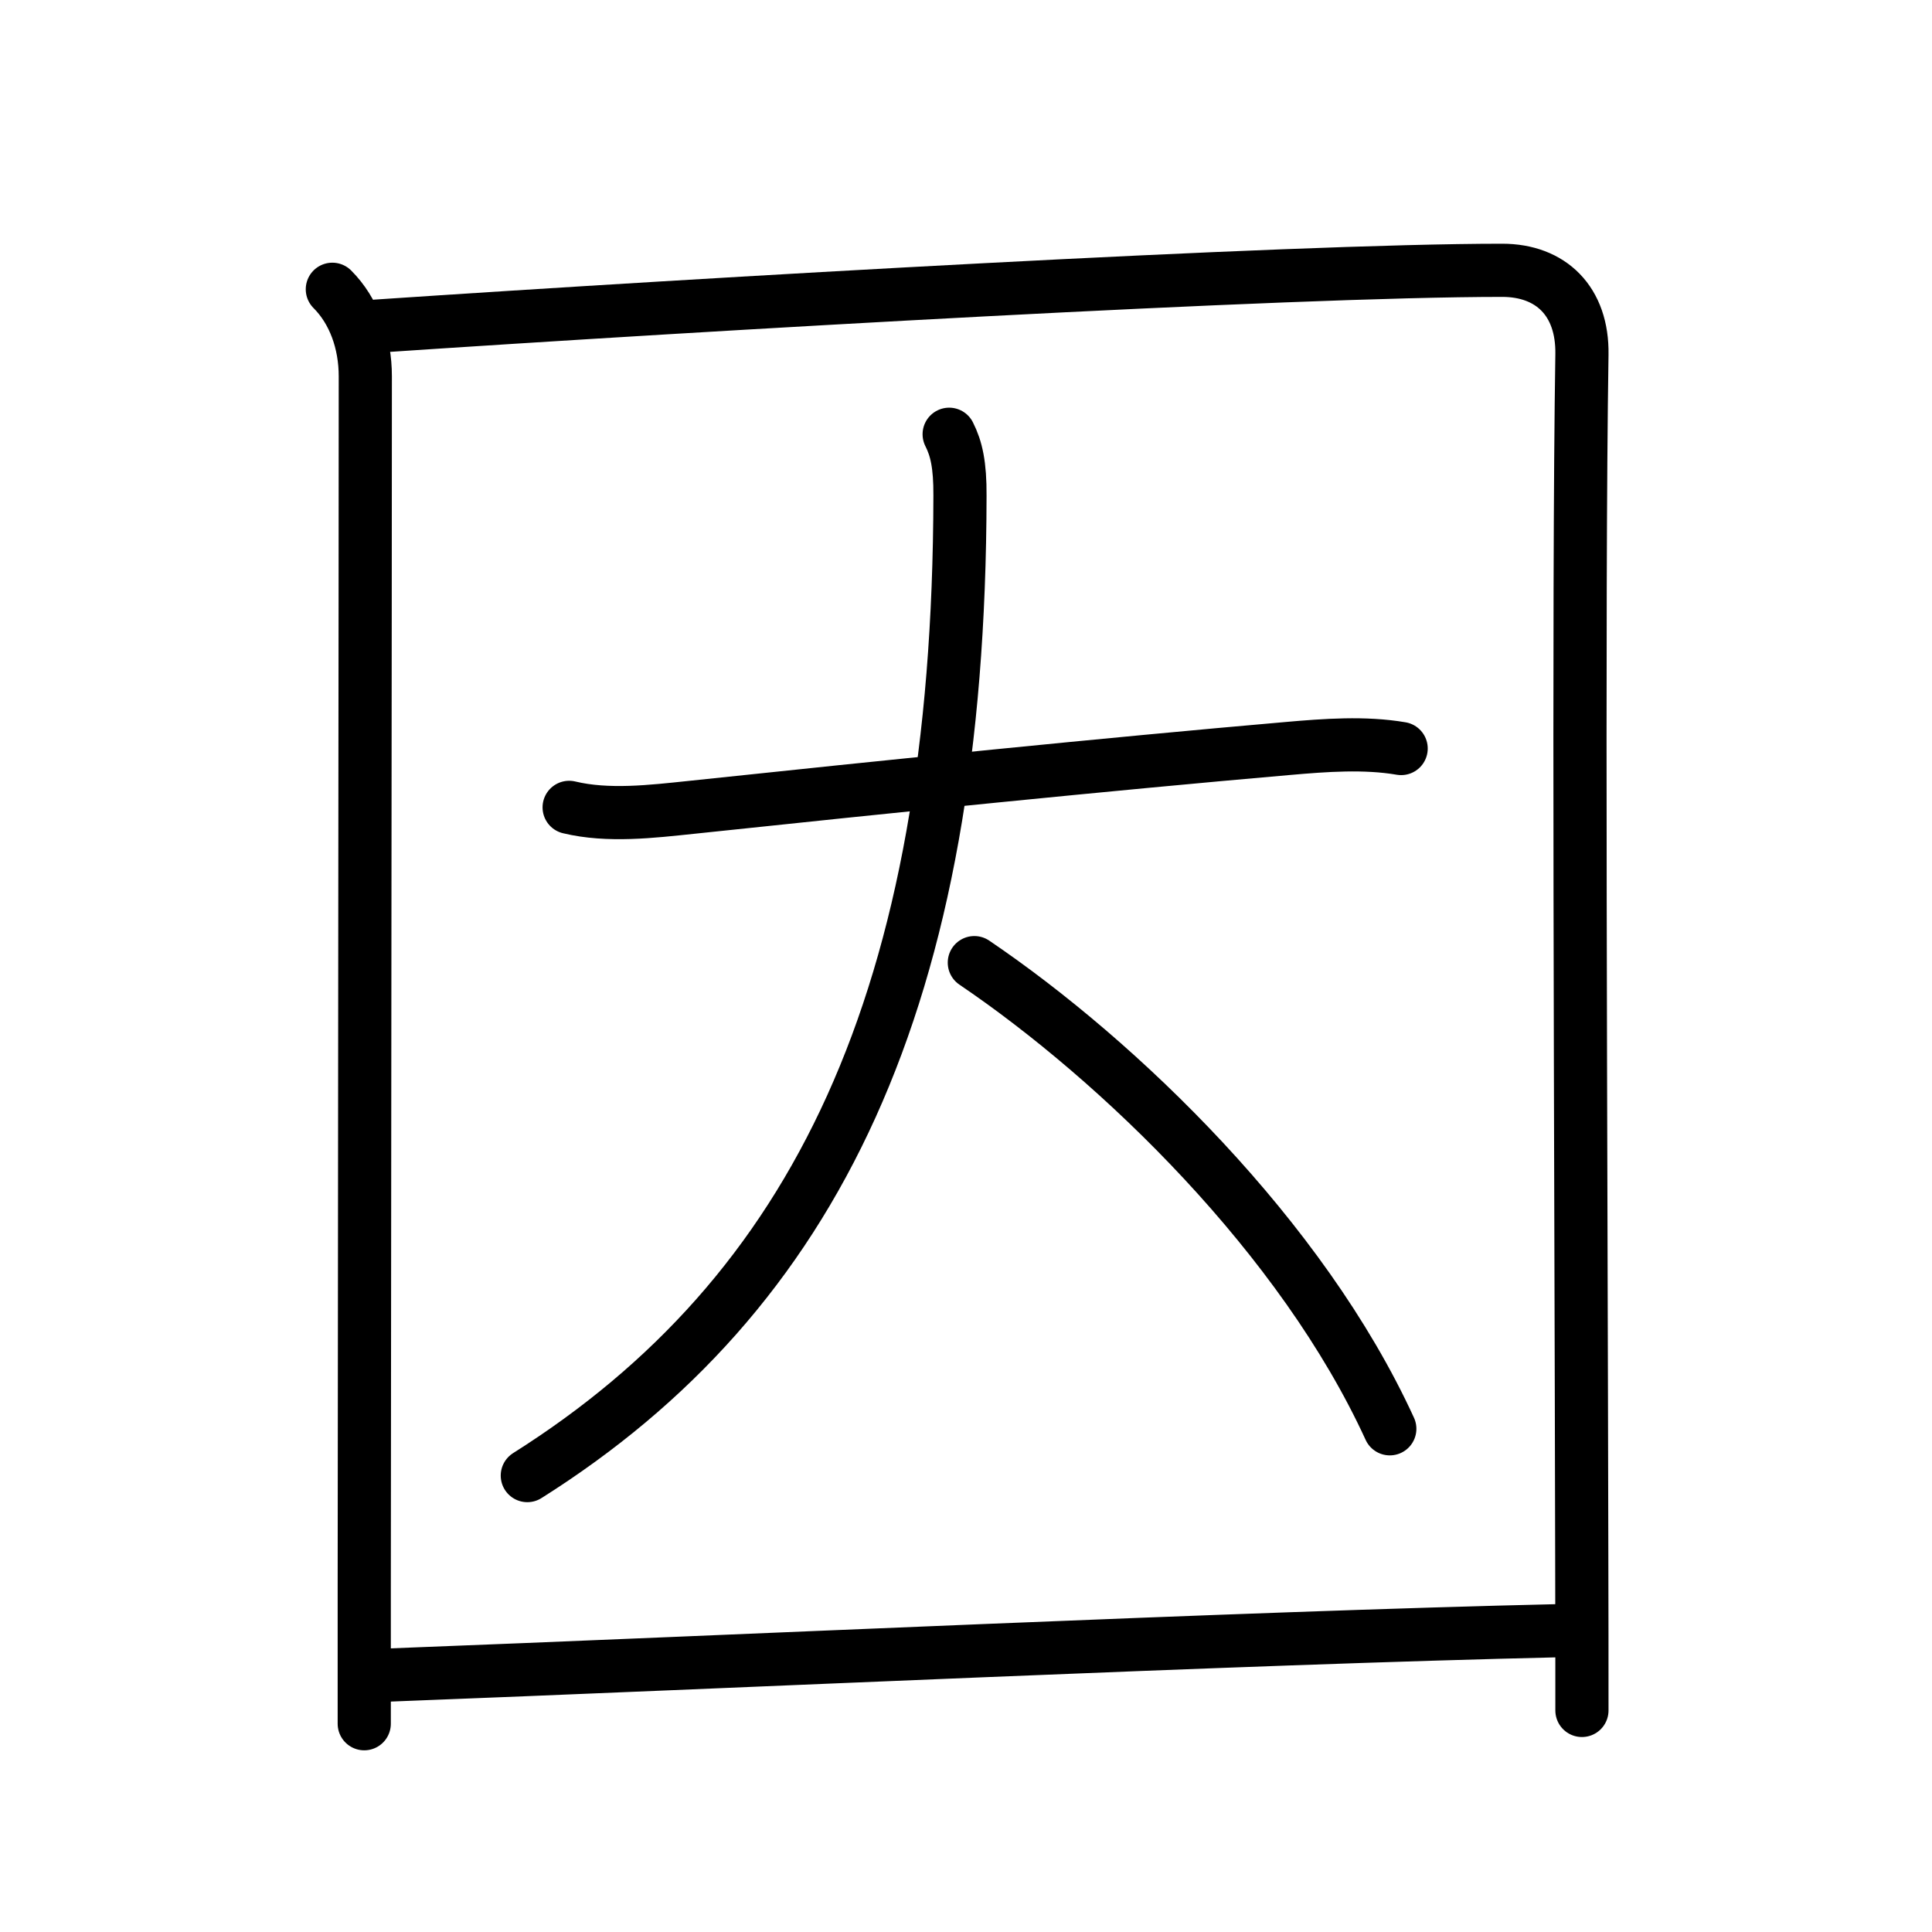 <svg xmlns="http://www.w3.org/2000/svg" width="109" height="109" viewBox="0 0 109 109" style="fill:none;stroke:currentColor;stroke-width:3;stroke-linecap:round;stroke-linejoin:round;">
<path id="kvg:056e0-s1" d="M18.75,16.32c1.22,1.22,1.86,3.01,1.86,4.91c0,12.2-0.05,48.6-0.06,68.4c0,2.96,0,5.54,0,7.62"/>
<path id="kvg:056e0-s2" d="M21.23,18.4c18.9-1.27,51.45-3.15,63.52-3.15c2.75,0,4.55,1.74,4.5,4.75c-0.22,13.86-0.05,45.05-0.01,67.75c0.01,3.1,0.01,6.04,0.01,8.75"/>
<path id="kvg:056e0-s3" d="M32.11,45.55c2.2,0.53,4.69,0.23,6.89,0c10.93-1.16,23.62-2.45,33.64-3.32c2.15-0.19,4.36-0.35,6.41,0"/>
<path id="kvg:056e0-s4" d="M53.55,24.5c0.41,0.81,0.62,1.73,0.61,3.47C54.12,56.38,46,73,29.75,83.25"/>
<path id="kvg:056e0-s5" d="M54.97,54.31c8.18,5.54,18.49,15.5,23.44,26.3"/>
<path id="kvg:056e0-s6" d="M21.75,94.51C41.62,93.75,69.96,92.41,88,92"/>
</svg>